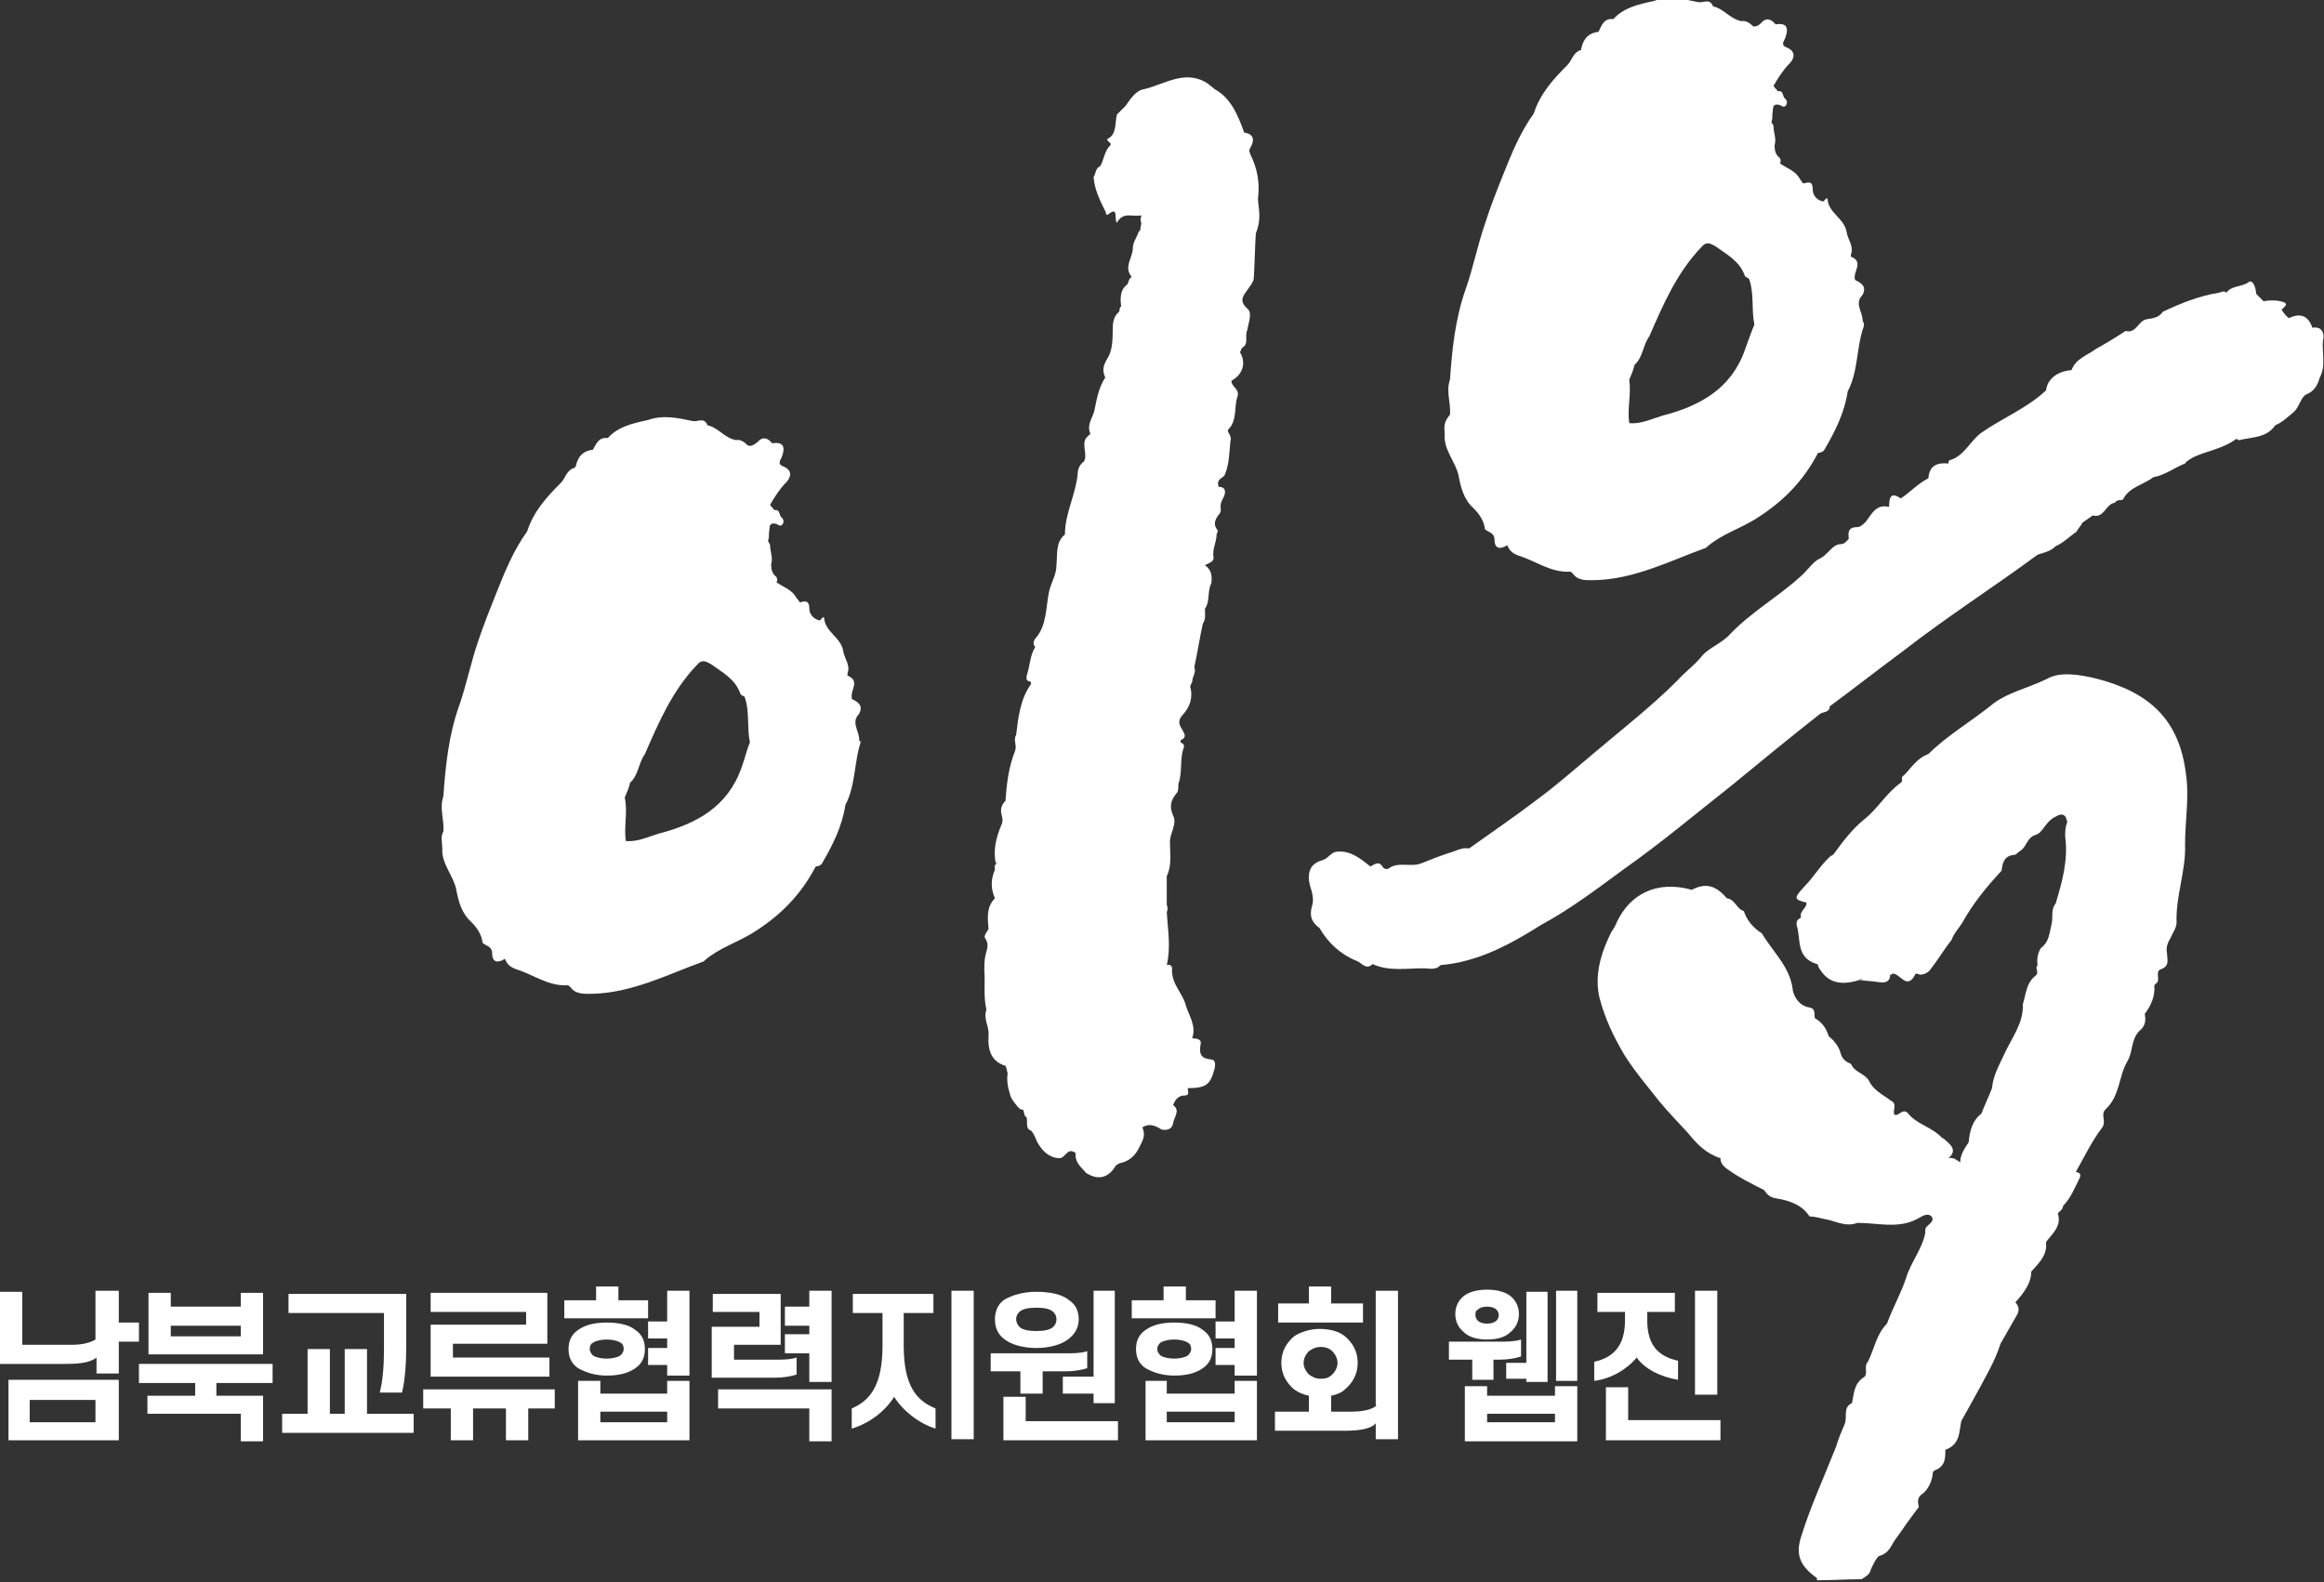 <?xml version="1.0" encoding="utf-8"?>
<!-- Generator: Adobe Illustrator 23.0.1, SVG Export Plug-In . SVG Version: 6.00 Build 0)  -->
<svg version="1.1" id="레이어_1" xmlns="http://www.w3.org/2000/svg" xmlns:xlink="http://www.w3.org/1999/xlink" x="0px"
	 y="0px" viewBox="0 0 219.1 149.2" style="enable-background:new 0 0 219.1 149.2;" xml:space="preserve">
<rect x="0" y="0" width="219.1" height="149.2" fill="#333333" stroke="none"/>
<style type="text/css">
	.st0{fill:#FFFFFF;}
</style>
<g>
	<path class="st0" d="M11.1,121.7H9v4.6c-0.5,0.3-1.2,0.5-2.3,0.5H2.1v-5H0v6.8h6.2c1.6,0,2.4-0.2,2.9-0.6v1.5h2.1v-3h1.9v-1.8h-1.9
		V121.7z"/>
	<path class="st0" d="M0.8,135.8h10.4v-5.7H0.8V135.8z M2.8,132H9v2.1H2.8V132z"/>
	<polygon class="st0" points="13.1,130.4 18.4,130.4 18.4,131.6 13.9,131.6 13.9,133.3 22.7,133.3 22.7,135.9 24.8,135.9 
		24.8,131.6 20.4,131.6 20.4,130.4 25.7,130.4 25.7,128.6 13.1,128.6 	"/>
	<path class="st0" d="M24.8,121.9h-2.1v1.3h-6.6v-1.3H14v5.8h10.8V121.9z M22.7,126h-6.6v-1h6.6V126z"/>
	<path class="st0" d="M36.2,127.3c0,1.3-0.1,2.9-0.4,4h2.1c0.3-1.2,0.4-2.9,0.4-4.4V122H27.2v1.8h9V127.3z"/>
	<polygon class="st0" points="34.6,127.2 32.5,127.2 32.5,133.3 31.1,133.3 31.1,127.2 29,127.2 29,133.3 26.6,133.3 26.6,135.1 
		39,135.1 39,133.3 34.6,133.3 	"/>
	<polygon class="st0" points="51.8,128 42.7,128 42.7,126.7 51.6,126.7 51.6,121.9 40.6,121.9 40.6,123.7 49.6,123.7 49.6,124.9 
		40.6,124.9 40.6,129.8 51.8,129.8 	"/>
	<polygon class="st0" points="39.9,132.8 42.5,132.8 42.5,135.8 44.6,135.8 44.6,132.8 47.7,132.8 47.7,135.8 49.8,135.8 
		49.8,132.8 52.3,132.8 52.3,131 39.9,131 	"/>
	<polygon class="st0" points="56.2,121.3 56.2,122.6 53.2,122.6 53.2,124.3 61.1,124.3 61.1,122.6 58.3,122.6 58.3,121.3 	"/>
	<path class="st0" d="M57.2,129.7c1.1,0,2-0.2,2.7-0.7c0.6-0.4,0.9-1,0.9-1.8c0-0.8-0.3-1.4-0.9-1.8c-0.6-0.5-1.6-0.7-2.7-0.7
		s-2,0.2-2.7,0.7c-0.6,0.4-0.9,1-0.9,1.8c0,0.8,0.3,1.4,0.9,1.8C55.2,129.4,56.1,129.7,57.2,129.7z M55.9,126.6
		c0.3-0.2,0.8-0.3,1.3-0.3s1,0.1,1.3,0.3c0.2,0.1,0.3,0.3,0.3,0.6c0,0.2-0.1,0.4-0.3,0.6c-0.3,0.2-0.8,0.3-1.3,0.3s-1-0.1-1.3-0.3
		c-0.2-0.2-0.3-0.4-0.3-0.6C55.6,126.9,55.7,126.7,55.9,126.6z"/>
	<path class="st0" d="M62.9,131.4h-6.3v-1.2h-2.1v5.6H65v-5.6h-2.1V131.4z M62.9,134.1h-6.3v-1h6.3V134.1z"/>
	<polygon class="st0" points="62.9,124.6 61.1,124.6 61.1,126.2 62.9,126.2 62.9,127.1 61.1,127.1 61.1,128.7 62.9,128.7 
		62.9,129.7 65,129.7 65,121.7 62.9,121.7 	"/>
	<polygon class="st0" points="76.3,123.2 74,123.2 74,125 76.3,125 76.3,125.8 74,125.8 74,127.6 76.3,127.6 76.3,130.3 78.4,130.3 
		78.4,121.7 76.3,121.7 	"/>
	<path class="st0" d="M67.1,125v4.9h5.9c0.8,0,1.5-0.1,2.1-0.3V128c-0.6,0.2-1.3,0.2-2,0.2h-3.9v-1.4h4.4v-4.8h-6.4v1.7h4.4v1.4
		H67.1z"/>
	<polygon class="st0" points="67.7,132.8 76.3,132.8 76.3,135.9 78.4,135.9 78.4,131 67.7,131 	"/>
	<path class="st0" d="M85.2,126.9v-3.1H88V122h-7.6v1.8h2.8v3.1c0,3.9-1.3,5.2-2.9,5.9v1.9c1.7-0.5,3.2-1.7,4-3
		c0.8,1.3,2.3,2.5,3.9,3v-1.9C86.5,132.1,85.2,130.8,85.2,126.9z"/>
	<rect x="89.7" y="121.7" class="st0" width="2.1" height="14"/>
	<polygon class="st0" points="105.1,132.3 105.1,121.7 103.1,121.7 103.1,129.8 100.2,129.8 100.2,131.4 103.1,131.4 103.1,132.3 	
		"/>
	<polygon class="st0" points="96.7,131.7 94.6,131.7 94.6,135.8 105.4,135.8 105.4,134 96.7,134 	"/>
	<path class="st0" d="M93.4,129.3h2.8v2.1h2.1v-2.1h2.1c0.8,0,1.5-0.1,2.1-0.3v-1.6c-0.6,0.2-1.3,0.2-2,0.2h-7.1V129.3z"/>
	<path class="st0" d="M100.8,126.2c0.5-0.4,0.9-1,0.9-1.8c0-0.8-0.3-1.4-0.9-1.8c-0.7-0.6-1.9-0.8-3.1-0.8c-1.2,0-2.3,0.3-3.1,0.8
		c-0.5,0.4-0.8,1-0.8,1.8c0,0.8,0.3,1.4,0.8,1.8c0.7,0.6,1.9,0.9,3.1,0.9C98.9,127.1,100.1,126.8,100.8,126.2z M95.8,124.4
		c0-0.3,0.1-0.5,0.3-0.7c0.3-0.3,0.9-0.4,1.6-0.4c0.7,0,1.3,0.1,1.6,0.4c0.2,0.2,0.3,0.4,0.3,0.7c0,0.3-0.1,0.5-0.3,0.7
		c-0.3,0.3-0.9,0.4-1.6,0.4c-0.7,0-1.3-0.1-1.6-0.4C95.9,124.9,95.8,124.6,95.8,124.4z"/>
	<polygon class="st0" points="116.4,124.6 114.6,124.6 114.6,126.2 116.4,126.2 116.4,127.1 114.6,127.1 114.6,128.7 116.4,128.7 
		116.4,129.7 118.5,129.7 118.5,121.7 116.4,121.7 	"/>
	<path class="st0" d="M116.4,131.4h-6.4v-1.2H108v5.6h10.5v-5.6h-2.1V131.4z M116.4,134.1h-6.4v-1h6.4V134.1z"/>
	<polygon class="st0" points="109.7,121.3 109.7,122.6 106.7,122.6 106.7,124.3 114.6,124.3 114.6,122.6 111.8,122.6 111.8,121.3 	
		"/>
	<path class="st0" d="M110.7,129.7c1.1,0,2-0.2,2.7-0.7c0.6-0.4,0.9-1,0.9-1.8c0-0.8-0.3-1.4-0.9-1.8c-0.6-0.5-1.6-0.7-2.7-0.7
		c-1.1,0-2,0.2-2.7,0.7c-0.6,0.4-0.9,1-0.9,1.8c0,0.8,0.3,1.4,0.9,1.8C108.7,129.4,109.6,129.7,110.7,129.7z M109.4,126.6
		c0.3-0.2,0.8-0.3,1.3-0.3c0.5,0,1,0.1,1.3,0.3c0.2,0.1,0.3,0.3,0.3,0.6c0,0.2-0.1,0.4-0.3,0.6c-0.3,0.2-0.8,0.3-1.3,0.3
		c-0.5,0-1-0.1-1.3-0.3c-0.2-0.2-0.3-0.4-0.3-0.6C109.1,126.9,109.3,126.7,109.4,126.6z"/>
	<path class="st0" d="M129.8,132.5c-0.4,0.4-1.3,0.6-2.4,0.6h-1.9v-1.5c0.5-0.1,1-0.3,1.3-0.6c0.7-0.6,1.2-1.4,1.2-2.5
		c0-1.1-0.5-1.9-1.2-2.5c-0.6-0.5-1.5-0.7-2.4-0.7c-0.9,0-1.8,0.3-2.4,0.7c-0.7,0.6-1.2,1.4-1.2,2.5c0,1.1,0.5,1.9,1.2,2.5
		c0.4,0.3,0.9,0.5,1.4,0.6v1.5h-3.2v1.8h6.7c1.3,0,2.4-0.2,2.8-0.7v1.5h2.1v-14h-2.1V132.5z M123.4,129.6c-0.3-0.3-0.5-0.7-0.5-1.1
		s0.2-0.8,0.5-1.1c0.3-0.2,0.6-0.4,1.1-0.4c0.4,0,0.8,0.1,1.1,0.4c0.3,0.3,0.5,0.7,0.5,1.1s-0.2,0.8-0.5,1.1
		c-0.3,0.3-0.6,0.4-1.1,0.4C124,130,123.7,129.8,123.4,129.6z"/>
	<polygon class="st0" points="128.5,122.9 125.5,122.9 125.5,121.3 123.4,121.3 123.4,122.9 120.5,122.9 120.5,124.7 128.5,124.7 	
		"/>
	<path class="st0" d="M146.6,131.6h-6.4v-0.9h-2.1v5.2h10.6v-5.2h-2.1V131.6z M146.6,134.1h-6.4v-0.8h6.4V134.1z"/>
	<rect x="146.7" y="121.7" class="st0" width="2" height="8.5"/>
	<polygon class="st0" points="145.9,130.3 145.9,121.8 143.9,121.8 143.9,128.5 142,128.5 142,130 143.9,130 143.9,130.3 	"/>
	<path class="st0" d="M136.7,128.2h2.1v1.9h2v-1.9h0.5c0.8,0,1.5-0.1,2.1-0.3v-1.6c-0.6,0.2-1.3,0.2-2,0.2h-4.8V128.2z"/>
	<path class="st0" d="M140.2,126.3c0.9,0,1.7-0.2,2.2-0.7c0.5-0.4,0.8-1,0.8-1.7c0-0.7-0.3-1.3-0.8-1.7c-0.5-0.4-1.3-0.6-2.2-0.6
		c-0.9,0-1.7,0.2-2.2,0.6c-0.5,0.4-0.8,1-0.8,1.7c0,0.7,0.3,1.3,0.8,1.7C138.5,126.1,139.3,126.3,140.2,126.3z M139.3,123.5
		c0.2-0.2,0.5-0.3,0.9-0.3c0.4,0,0.7,0.1,0.9,0.3c0.1,0.1,0.2,0.3,0.2,0.5c0,0.2-0.1,0.4-0.2,0.5c-0.2,0.2-0.5,0.3-0.9,0.3
		c-0.4,0-0.7-0.1-0.9-0.3c-0.1-0.1-0.2-0.3-0.2-0.5C139.1,123.8,139.1,123.6,139.3,123.5z"/>
	<polygon class="st0" points="153.5,130.8 151.4,130.8 151.4,135.8 162.2,135.8 162.2,133.9 153.5,133.9 	"/>
	<rect x="159.8" y="121.7" class="st0" width="2.1" height="9.8"/>
	<path class="st0" d="M150.3,128.4v1.8c1.6-0.2,3.1-1.1,4-2.2c0.8,1.1,2.2,1.8,3.9,2.1v-1.8c-1.8-0.4-2.9-1.4-2.9-3.8v-0.8h2.6v-1.8
		h-7.3v1.8h2.6v0.8C153.2,126.9,152.1,128,150.3,128.4z"/>
	<path class="st0" d="M81,69.7c0-0.8-0.8-1.6,0-2.4c0.4-0.8-0.1-1.1-0.7-1.4c0,0,0-0.1,0-0.1c0,0,0,0,0-0.1c-0.1-0.7,0.8-1.5-0.4-2
		c0,0,0-0.2,0-0.2c0.3-0.8-0.3-1.4-0.4-2.1c-0.2-1.3-1.7-1.8-1.8-3.1c0-0.3-0.3,0.1-0.4,0.2c-0.6-0.1-1-0.6-1-1.1
		c0-0.9-0.5-0.7-0.9-0.6c0,0,0,0,0,0c-0.1-0.2-0.2-0.3-0.3-0.4c-0.4-0.8-1.2-1-1.9-1.5c0,0,0,0,0,0c0,0,0,0,0,0
		c0.1-0.1,0.1-0.3,0-0.5c-0.4-0.3-0.5-0.7-0.5-1.2c0.2-0.6-0.1-1.2-0.1-1.8c0-0.1-0.1-0.2-0.2-0.4c0.1-0.2,0.1-0.5,0.1-0.8
		c0.1-0.4-0.1-1,0.7-0.8c0.2,0.1,0.4,0.3,0.6,0c0.1-0.2,0.1-0.4-0.1-0.6c-0.3-0.2-0.1-0.8-0.7-0.7c-0.1-0.2-0.3-0.3-0.4-0.5
		c0.4-0.7,0.9-1.5,1.5-2.1c0.4-0.4,0.7-1.1-0.2-1.5c-0.6-0.2-0.4-0.5-0.2-0.9c0.3-0.8,0.3-1.5-0.9-1.3c-0.4-0.5-0.9-0.7-1.4-0.1
		C71,42,70.8,42.1,70.5,42c-0.3-0.3-0.7-0.6-1.1-0.5c-1.1-0.2-1.7-1.2-2.7-1.4c-0.3-0.8-0.9-0.3-1.4-0.4c-1.4-0.3-2.8-0.6-4.2-0.1
		c-1.4,0.3-2.8,0.6-3.8,1.7c0,0,0,0,0,0c0,0,0,0,0,0c-0.9-0.1-1.1,0.6-1.4,1.1c0,0,0,0,0,0c-0.9,0.1-1.4,0.6-1.6,1.5c0,0,0,0,0,0
		c0,0.1-0.1,0.1-0.1,0.2c0,0,0,0,0,0c-0.8,0.2-0.9,1-1.3,1.4c-1.3,1.3-2.6,2.7-3.2,4.6c0,0,0,0,0,0c0,0,0,0,0,0
		c-1.3,1.8-2.1,3.8-2.9,5.8c-0.6,1.5-1.2,3-1.7,4.5c-0.7,2-1.1,4.1-1.8,6.1c-1,2.8-1.3,5.7-1.5,8.6c0,0,0,0,0,0
		c-0.4,1.1,0.1,2.2,0,3.3c-0.3,0.5-0.1,1.1-0.1,1.6c-0.1,1.4,1,2.5,1.3,3.8c0.2,1.1,0.5,2.3,1.4,3.1c0.6,0.6,1,1.2,1.1,2
		c0.3,0.3,0.9,0.3,0.9,1c0,0.9,0.6,0.9,1.2,0.5c0,0,0,0,0,0c0.2,0.5,0.5,0.8,1.1,1c1.6,0.5,3,1.6,4.8,1.5c0.1,0,0.2,0.1,0.3,0.2
		c0.5,0.7,1.4,0.6,2.1,0.6c3.7-0.1,7-1.8,10.3-3c0.1,0,0.2-0.1,0.3-0.2c1.3-1.1,2.9-1.6,4.4-2.5c2.6-1.6,4.6-3.6,6-6.3c0,0,0,0,0,0
		c0,0,0,0,0,0c0.2,0,0.5-0.1,0.6-0.3c1-1.7,1.9-3.5,2.2-5.5c1-1.9,0.8-4.1,1.5-6.1C81.2,70.1,81,69.9,81,69.7z M69.9,72.4
		c-1.3,3.7-4.3,5.3-7.8,6.2c-1,0.3-2,0.8-3.1,0.7c-0.2-1.4,0.2-2.7-0.1-4.1c0.2-0.5,0.4-0.9,0.5-1.4c0.8-0.7,0.8-1.9,1.4-2.7
		c1.3-3,2.6-6,4.9-8.4c0.5-0.6,0.9-0.3,1.3-0.1c1.1,0.8,2.3,1.4,2.8,2.8c0,0.1,0.2,0.2,0.4,0.3c0.5,1.4,0.2,2.9,0.5,4.3
		C70.4,70.7,70.2,71.6,69.9,72.4z"/>
	<path class="st0" d="M136.2,41c-0.1,1.4,1,2.5,1.3,3.8c0.2,1.1,0.5,2.3,1.4,3.1c0.6,0.6,1,1.2,1.1,2c0.3,0.3,0.9,0.3,0.9,1
		c0,0.9,0.6,0.9,1.2,0.5c0.2,0.5,0.5,0.8,1.1,1c1.6,0.5,3,1.6,4.8,1.5c0.1,0,0.2,0.1,0.3,0.2c0.5,0.7,1.3,0.6,2.1,0.6
		c3.7-0.1,7-1.8,10.3-3c0.1,0,0.2-0.1,0.3-0.2c1.3-1.1,2.9-1.6,4.4-2.5c2.6-1.6,4.6-3.6,6-6.3c0,0,0,0,0,0c0,0,0,0,0,0
		c0.2,0,0.5-0.1,0.6-0.3c1-1.7,1.9-3.5,2.2-5.5c1-1.9,0.8-4.1,1.5-6.1c0.1-0.3-0.1-0.5-0.1-0.6c0-0.8-0.8-1.6,0-2.4
		c0.4-0.8-0.1-1.1-0.7-1.4c-0.3-0.7,0.9-1.7-0.4-2.2c0,0,0-0.2,0-0.2c0.3-0.8-0.3-1.4-0.4-2.1c-0.2-1.3-1.7-1.8-1.8-3.1
		c0-0.3-0.3,0.1-0.4,0.2c-0.6-0.1-1-0.6-1-1.1c0-0.9-0.4-0.7-0.9-0.6c0,0,0,0,0,0h0c0,0,0,0,0,0c-0.1-0.1-0.2-0.3-0.3-0.4
		c-0.4-0.8-1.2-1-1.9-1.5c0,0,0,0,0,0c0,0,0,0,0,0c0.1-0.1,0.1-0.3,0-0.5c-0.4-0.3-0.5-0.7-0.5-1.2c0.2-0.6-0.1-1.2-0.1-1.8
		c0-0.1-0.1-0.2-0.2-0.4c0.1-0.2,0.1-0.5,0.1-0.8c0.1-0.4-0.1-1,0.7-0.8c0.2,0.1,0.4,0.3,0.6,0c0.1-0.2,0.1-0.4-0.1-0.6
		c-0.3-0.2-0.1-0.8-0.7-0.7c-0.1-0.2-0.3-0.3-0.4-0.5c0.4-0.7,0.9-1.5,1.5-2.1c0.4-0.4,0.7-1.1-0.2-1.5c-0.6-0.2-0.4-0.5-0.2-0.9
		c0.3-0.8,0.3-1.5-0.9-1.3c-0.4-0.5-0.9-0.7-1.4-0.1c-0.2,0.2-0.4,0.3-0.7,0.3c-0.3-0.3-0.7-0.6-1.1-0.5c-1.1-0.2-1.7-1.2-2.7-1.4
		c-0.3-0.8-0.9-0.3-1.4-0.4c-1.4-0.3-2.8-0.6-4.2-0.1c-1.4,0.3-2.8,0.6-3.8,1.7c-0.9-0.1-1.1,0.6-1.4,1.2c0,0,0,0,0,0c0,0,0,0,0,0
		c-0.9,0.1-1.4,0.6-1.6,1.5c0,0,0,0,0,0c0,0.1-0.1,0.1,0,0.2c0,0,0,0,0,0c0,0,0,0,0,0c-0.8,0.2-0.9,1-1.3,1.4
		c-1.3,1.3-2.6,2.7-3.2,4.6c0,0,0,0,0,0c-1.3,1.8-2.1,3.8-2.9,5.8c-0.6,1.5-1.2,3-1.7,4.6c-0.7,2-1.1,4.1-1.8,6.1
		c-1,2.8-1.3,5.7-1.5,8.6c0,0,0,0,0,0c-0.4,1.1,0.1,2.2,0,3.3C136,39.9,136.2,40.4,136.2,41z M164.5,33c-1.3,3.7-4.3,5.3-7.8,6.2
		c-1,0.3-2,0.8-3.1,0.7c-0.2-1.4,0.2-2.7,0-4.1c0.2-0.5,0.4-0.9,0.5-1.4c0.8-0.7,0.8-1.9,1.4-2.7c1.3-3,2.6-6,4.9-8.4
		c0.5-0.6,0.9-0.3,1.3-0.1c1.1,0.8,2.3,1.4,2.8,2.8c0,0.1,0.3,0.2,0.4,0.3c0.5,1.4,0.2,2.9,0.5,4.3C165.1,31.3,164.8,32.2,164.5,33z
		"/>
	<path class="st0" d="M218,30.9L218,30.9c-0.4-1.2-1.2-1.4-2.2-0.9c-0.3-0.2-0.5-0.5-0.7-0.8c0.3-0.3,0.8-0.6-0.1-0.8
		c-0.5-0.1-1-0.1-1.6,0c-0.2-0.2-0.5-0.5-0.7-0.7c0-0.5-0.3-1.4-0.7-1.1c-0.7,0.5-1.6,0.3-2.1,1c-0.2-0.2-0.4-0.1-0.7,0
		c-1.9,0.3-3.6,1-5.3,1.8c-0.4,0.6-1,0.6-1.5,0.7c-0.8,0.1-1,1.4-2,1.1c-0.9,0.6-1.9,1.2-2.8,1.7c-0.8,0.6-1.9,0.9-2.3,2
		c-1.4,0.1-2.3,0.9-2.4,1.9c-1.8,1.7-4.1,2.6-6.1,4c-1.1,0.8-1.6,2.2-3,2.6c-0.1,0-0.1,0.2-0.1,0.3c-1.1-0.1-1.8,0.2-1.9,1.4
		c-1,0.5-1.7,1.3-2.6,1.9c-1-0.7-1.1,0-1.1,0.8l0,0c-1.2-0.3-1.6,0.6-2.2,1.4c-0.2,0.2-0.5,0.5-0.8,0.5c-0.8,0-0.9,0.4-0.8,1.1l0,0
		c0,0,0,0,0,0c-0.2,0.2-0.4,0.5-0.7,0.5c-0.9,0-1.2,1-2.1,1.4c-0.5,0.2-1.2,1.2-1.8,1.7c-2.1,1.9-4.6,3.3-6.6,5.4
		c-0.7,0.8-2,1.3-2.6,2c-0.7,0.9-1.7,1.6-2.4,2.4c-2.4,2.4-5.1,4.5-7.7,6.7c-1.8,1.5-3.6,3.1-5.5,4.5c-2.1,1.6-4.3,3.1-6.4,4.6
		c0,0,0,0,0,0c0,0,0,0,0,0c-0.5-0.1-1,0.1-1.5,0.3c-1,0.3-2,0.7-3,1.1c-1,0.4-2.2-0.2-3.1,0.5c-0.2,0.1-0.4,0-0.5-0.1
		c-0.4-0.7-0.8-0.3-1.2-0.1l0,0c-0.9-0.7-1.8-1.5-3.1-1.4c-0.6,0-0.8,0.6-1.4,0.8c-1.2,0.3-1.5,1.2-1.2,2.4c0.2,0.6,0.4,1.3,0.2,1.9
		c-0.3,1,0,1.6,0.7,2.1c0.8,1.4,2,2.5,3.5,3.1c0.5,0.2,0.9,0.9,1.5,0.3c1.5,0.7,3.2,0.4,4.8,0.4c0.5,0,1.2,0.2,1.6-0.3
		c3.5-0.3,6.5-1.9,9.5-3.8c2.8-1.5,5.4-3.5,8-5.4c3.4-2.4,6.6-5.1,9.9-7.7c2.8-2.3,5.6-4.6,8.4-6.8c0.3-0.2,0.9-0.1,0.9-0.7
		c2.3-1.7,4.6-3.5,6.9-5.2c4.1-3.2,8.5-6,12.7-9.1c0.6-0.2,1.2-0.3,1.7-0.8c0.7-0.3,1.3-0.9,2-1.4c0.1-0.3,0.4-0.5,0.5-0.8
		c0.3-0.2,0.7-0.5,1-0.7c1.1,0.3,1.2-1.1,2.1-1.2c0.2-0.4,0.7-0.1,0.8-0.4c0.6-1.1,1.9-1.3,2.8-2c1.1-0.2,2-0.9,3-1.3
		c0.2-0.3,0.5-0.4,0.8-0.6c1.3-0.6,2.8-0.8,4-1.7c0,0,0,0,0.1,0c0,0,0.1,0.1,0.2,0.1c1.2-0.3,2.6-0.2,3.4-1.4
		c0.7-0.3,1.2-0.8,1.8-1.3c0.5-0.5,0.6-1.3,1.1-1.6c0.8-0.3,1.1-0.9,1.3-1.6c0.6-1.1,0.2-2.3,0.3-3.5
		C219.1,31.9,219.2,30.7,218,30.9z"/>
	<path class="st0" d="M118.6,18.7c0.2-1.5-0.1-2.9-0.7-4.1c-0.1-0.3-0.2-0.4,0-0.7c0.5-0.9,0.1-1.3-0.6-1.4
		c-0.6-1.7-1.3-3.3-2.8-4.1c-0.2-0.2-0.4-0.3-0.6-0.5c-2.1-1.4-4,0-6,0.5c-0.8,0.1-1.3,0.9-1.8,1.6l0,0c-0.3,0.3-0.5,0.5-0.8,0.8
		c-0.2,0.8,0,1.9-0.9,2.3c-0.1,0,0.1,0.3,0.3,0.4c0,0.1,0,0.1,0,0.2h0c-0.6,0.5-0.6,1.4-1,2v0l0,0c-0.4,0.1-0.4,0.7-0.6,1
		c0.1,1.2,0.6,2.2,1.1,3.2c0.1,0.1,0,0.5,0.3,0.3c1-0.8,0.5,0.5,0.8,0.8c0.6-1.1,1.5-0.5,2.3-0.7c0,0,0,0.1,0,0.1
		c-0.1,0.2-0.1,0.4,0,0.6c0,0.2-0.1,0.5-0.1,0.7c-0.1,0.1-0.2,0.2-0.2,0.3c-0.2,0.5-0.5,0.9-0.5,1.4c0,0.9-0.9,1.8-0.1,2.7
		c-0.3,0.2-0.3,0.5-0.4,0.7c-0.7,0.5-0.7,1.3-0.6,2.1c-0.2,0.1-0.1,0.3-0.2,0.5c-0.6,0.5-0.6,1.2-0.6,2c0,0.9-0.1,1.8-0.5,2.4
		c-0.4,0.7-0.5,1.1-0.2,1.8c0,0,0,0,0,0l0,0v0c0,0,0,0,0,0l0,0c-0.6,0.9-0.8,2-1,3c-0.1,0.7-0.8,1.4-0.4,2.3
		c-0.1,0.1-0.1,0.1-0.2,0.2c-0.8,0.6,0,1.7-0.4,2.4c-0.4,0.3-0.6,0.7-0.6,1.2c-0.2,2-1.2,3.7-1.2,5.7c-0.9,0.7-0.7,1.9-0.8,2.9
		c0,0.9-0.5,1.6-0.7,2.5c-0.3,1.4-0.2,3.1-1.2,4.3c-0.2,0.2-0.4,0.6-0.1,0.9c-0.5,0.8-0.5,1.8-0.8,2.7c-0.1,0.5,0.1,0.5,0.4,0.6
		c0,0.1,0,0.1,0,0.2c-1,1.4-1.2,3.1-1.4,4.8c-0.3,0.5,0.1,1-0.1,1.5c-0.6,1.5-0.8,3.1-0.9,4.7c-0.3,0.3-0.5,0.7-0.4,1.2
		c0.1,0.4,0.2,0.7,0,1.1c-0.5,1.2-0.8,2.4-0.5,3.7c0-0.1,0.1-0.3,0.1-0.4c0,0.1,0,0.3-0.1,0.4c-0.2,0.1-0.1,0.3-0.1,0.5
		c-0.4,0.9-0.4,1.8,0,2.7c-0.8,0.8-0.7,1.8-0.6,2.9c-0.2,0.3-0.5,0.7-0.3,0.9c0.4,0.6,0.1,1.1,0,1.6c-0.1,0.5-0.1,1-0.1,1.4
		c0.1,1.2-0.1,2.5,0.2,3.7l0,0c-0.3,0.8,0.2,1.5,0.2,2.2c0,0.1,0,0.1,0,0.2c-0.1,1.5,0.3,2.5,1.6,2.9c0.1,0.2,0.1,0.4,0.2,0.7
		c-0.1,0.6,0,1.3,0.2,1.9c0.1,0.5,0.4,0.8,0.7,1.2c0.1,0.1,0.2,0.2,0.3,0.3c0.1,0,0.2,0,0.3,0.1c0,0.2,0.1,0.3,0.1,0.5
		c0.5,0.2-0.1,1.2,0.6,1.4c0.3,0.3,0.4,0.7,0.6,1.1c0.5,0.9,1.2,1.5,2.1,1.5c0.5,0,0.7-0.9,1.3-0.6c0.1,0,0.1,0.1,0.2,0.1
		c0,0.1,0,0.1,0,0.2c0,0.8,0.6,1.2,1,1.7c1.1,0.7,2.1,0.5,2.8-0.7c0.1-0.1,0.2-0.1,0.3-0.2c0.9-0.2,1.5-0.6,2-1.7
		c0.3-0.6,0.5-1,0.2-1.7l0,0c0.6-0.4,1.2-0.2,1.8,0.2v0c0.5,0.1,1,0,1.1-0.6c0.1-0.6,0.7-1.2,0-1.7v0c0.2-0.6,0.6-0.9,1-0.9
		c0.7,0,0.3-0.5,0.4-0.7c0,0-0.1,0-0.1-0.1l0,0c0,0,0,0,0,0c0,0,0,0.1,0,0.1c1.8,0,2.2-0.3,2.6-1.8c0.1-0.4,0.1-0.9-0.3-0.9
		c-0.9-0.1-1.2-0.4-1-1.5c0.1-0.4-0.4-0.5-0.8-0.5c0.4-1.2-0.3-2.1-0.6-3.1c-0.3-1.2-1.4-2-1.3-3.5c0-0.3-0.3-0.4-0.5-0.3
		c0.4-1.7,0.1-3.3,0-5c0.1-0.2,0.1-0.4,0-0.7c0-0.9,0-1.8,0-2.7c0.5-1,0.3-2.1,0.3-3.2c0-0.9,0.7-1.7,0.3-2.5
		c-0.4-0.9-0.2-1.5,0.4-2.2c0.1-0.2,0.1-0.5,0.1-0.8c0.4-1.1,0.1-2.3,0.5-3.4c0.1-0.3-0.1-0.4-0.3-0.5c0-0.1,0-0.1,0-0.2
		c0.7-0.3,0.3-0.7,0.1-1.1c-0.4-0.6-0.2-1,0.2-1.4c0.6-0.7,0.9-1.6,0.6-2.6c0.1-0.1,0.1-0.3,0.2-0.4c0-0.5,0.4-0.9,0.2-1.4
		c0.3-1.4,0.5-2.7,0.8-4.1c0.3-0.4,0.2-0.9,0.2-1.4c0.5-0.7,0.2-1.6,0.6-2.4c0.1-0.7,0-1.3-0.6-1.7c0.3-0.2,0.9-0.3,0.8-0.8
		c-0.1-0.8,0.3-1.4,0.3-2.1c0-0.1,0.2-0.4,0.1-0.4c-0.5-0.6-0.2-1.1,0.2-1.6c0.1-0.1,0.1-0.3,0.1-0.4c-0.1-0.5,0.1-0.8,0.3-1.2
		c0.2-0.5,0.1-0.9-0.5-0.9c-0.3-0.8,0.5-0.8,0.6-1.2c0.4-1,0.4-2.1,0.5-3.1c0.2-0.5-0.4-0.9-0.2-1.1c0.9-0.9,0.5-2.2,0.9-3.2
		c0.1-0.7-0.6-0.8-0.6-1.4c1.1-0.6,1.4-1.7,0.8-2.7c0.1-0.1,0.1-0.3,0.2-0.4c0.7-0.4,0.2-1.1,0.5-1.7c0.1-0.7,0.5-1.6,0-2
		c-0.9-0.8-0.3-1.3,0.1-1.9c0.2-0.3,0.4-0.5,0.5-0.9c0.1-1.4,0.1-2.9,0.2-4.3c0,0,0,0,0,0C119,20.5,118.6,19.6,118.6,18.7z"/>
	<path class="st0" d="M197.7,64c-1.6-0.4-3.5-0.7-4.7,0c-1.8,0.9-3.9,1.3-5.4,2.6c-1.9,1.5-4.1,2.8-5.8,4.5c-1.1,0.4-1.6,1.3-2.3,2
		c-0.4,0.2,0,0.5-0.3,0.7c-1.4,1-2.2,2.5-3.5,3.5c-1.1,0.9-2,2.1-2.8,3.2c-0.1,0.1-0.2,0.2-0.3,0.2c-1,0.9-1.6,2-2.5,2.9
		c-1,1.1-1,1.2,0.2,1.5c0.1,0.5-0.7,0.8-0.5,1.4c-0.3,0.2-0.5,0.3-0.4,0.8c0.4,1.3-0.1,3,1.9,3.6c0.1,0,0.1,0.1,0.1,0.2
		c0.8,1.5,2,1.9,3.9,1.3c0.1-0.1,0.3-0.1,0.4-0.1c-0.1,0-0.3,0.1-0.4,0.1c0.6,0.1,1.2,0.1,1.8,0.2c0.6,0.1,1.1,0,1.1-0.7
		c0.1,0,0.2,0,0.2-0.1c0.7-0.1,1.4,1.7,2.2,0c0,0,0.2,0,0.4,0.1c0.4,0,0.8-0.2,1-0.5c0.7-0.9,1.3-1.9,2-2.8c0.2-0.6,0.7-1.1,1-1.6
		c1-1.8,2.3-3.4,3.7-4.9c0.1-0.7,0.2-1.4,1.2-1.5c0.2,0,0.4-0.3,0.6-0.4l0,0c0.6-0.4,0.6-1.3,1.5-1.5c0.1-0.1,0.2-0.1,0.3-0.2
		c0.5-0.5,0.8-1.2,1.5-1.5c0.2-0.1,0.3-0.2,0.6-0.2c0.4,0.1,0.4,0.4,0.5,0.7c-0.2,0.5-0.2,0.9-0.2,1.4c0.3,2.2-0.3,4.3-0.9,6.3
		c-0.5,0.6-0.2,1.3-0.4,2c-0.2,0.8-0.2,1.6-1,2.2c-0.3,0.5-0.4,1.1-0.3,1.6c-0.3,0.3,0.2,0.7-0.2,1c-0.9,0.7-0.9,1.8-1.2,2.7
		c0.1,1.7-1,3.1-1.7,4.6c-0.5,1.1-1.1,2.1-1.2,3.3c-0.3,0.8-0.7,1.6-1,2.4c-0.9,0.7-1.1,1.7-1.2,2.7c-0.4,0.6-0.8,1.2-0.8,1.9
		c-0.3-0.2-0.6-0.5-1.1-0.4l0,0c0.8-0.7,0.3-1.2-0.3-1.7c-0.1-0.1-0.2-0.2-0.3-0.2c-0.9-1-2.4-1.3-3.2-2.3c-0.5-0.6-0.9,0.3-1.3,0.1
		c-0.2-0.4,0.3-1-0.3-1.3c-0.8-0.6-1.7-1-2.1-1.9c-0.4-0.7-1.4-0.8-1.7-1.6c-0.6-0.2-0.9-0.6-1-1.1c-0.2-0.6-0.6-1.1-1.1-1.5
		c-0.2-0.7-0.6-1.3-1.3-1.7c-0.1-0.4,0.1-0.9-0.5-1c-1.2-0.2-1.6-1.4-1.6-1.8c-0.3-2.1-1.9-3.5-2.9-5.2c-0.8-0.5-1.4-1.2-1.7-2.1
		c-0.7-0.2-0.8-1.1-1.6-1.2c-1-1.2-2-1.5-3.3-0.8c-3.2-0.9-5.8,0.3-7.1,3.1c-0.1,0.3-0.3,0.6-0.5,0.9c-1,2-1.6,4.1-1.1,6.2
		c0.5,1.9,1.3,3.6,2.3,5.3c1,1.6,2.2,3,3.3,4.4c0.9,1.1,1.9,2.1,2.8,3.1c0.8,1,1.7,1.9,3,2.3l0,0c0,0.4,0.2,0.7,0.6,1
		c1.1,0.8,2.3,1.4,3.5,2c0.3,0.4,0.5,0.7,1.2,0.8c1.2,0.2,2.4,0.6,3.1,1.7c0.6,0,1.1,0.2,1.7,0.3c0.9,0.2,1.8,0.7,2.8,0.3
		c1.9,0,3.9,0.6,5.7-0.4c0.4-0.2,0.9-0.6,1.3-0.2c0.3,0.4-0.2,0.7-0.5,1c-0.1,0.1-0.1,0.4-0.1,0.6c-0.3,1.5-1.4,2.8-1.8,4.2
		c-0.5,1.5-1.3,2.9-1.8,4.3c-1,1-1.2,2.4-1.8,3.6c-0.4,0.4,0,1-0.3,1.4c-1,0.6-1,1.5-1.2,2.5l0,0c-0.9,0.4-0.4,1.3-0.7,2
		c-0.3,0.7-0.6,1.4-0.8,2.1c-1.1,2.8-2.4,5.6-3.3,8.5c-0.5,1.6-0.2,2.7,1.5,3.9c0,0.1,0,0.2,0,0.2c1.4,0,2.8-0.1,4.2-0.1
		c0.3-0.2,0.7-0.4,0.8-0.7c0.2-0.6,0.7-1.5,0.9-1.5c1-0.3,1.1-1.1,1.6-1.7c0.7-1,1.4-2,2.1-2.9c-0.1-0.5-0.2-0.9,0.4-1.3
		c0.5-0.4,0.8-1.1,0.9-1.7c0-0.2,0-0.4,0.3-0.5c0.9-0.4,0.9-1.1,0.9-1.9c1.4-0.5,1.3-1.7,1.5-2.7c0.5-0.9,1-1.8,1.5-2.7
		c0.8-1.5,1.7-3,2.2-4.6l0,0c0.5-0.9,1.1-1.9,1.6-2.8c0.2-0.4,0.1-0.8-0.2-1.1c0.8-0.9,1.5-1.8,1.5-2.9c0.6-0.7,1.3-1.3,1.4-2.3
		c0-0.2,0-0.3,0-0.5c0.6-0.8,1.5-1.5,1.1-2.7c0.2-0.2,0.5-0.4,0.5-0.7c0.7-0.7,1.1-1.7,1.5-2.5c0.2-0.4,0.2-0.6-0.3-0.7
		c0.8-1.4,1.5-2.9,2.5-4.2c0.4-0.6-0.2-1.2,0.3-1.7c1.4-1.3,1.2-3.1,2.1-4.6c0.5-0.9,0.3-2,1.1-2.8c0.6-0.5,0.6-1,0.5-1.6
		c0.6-0.8,1-1.7,0.9-2.7c0.1-0.1,0.2-0.2,0.3-0.3c0.2-0.4-0.2-1,0.3-1.2c0.9-0.3,0.6-1,0.6-1.5c-0.1-0.5,0-0.9,0.3-1.4
		c0.2-0.5,0.6-1,0.6-1.5c-0.1-2.5,0.9-4.9,0.8-7.4c0-2.2,0.4-4.4,0.1-6.5C205.5,67.9,202.7,65.3,197.7,64z"/>
</g>
</svg>
